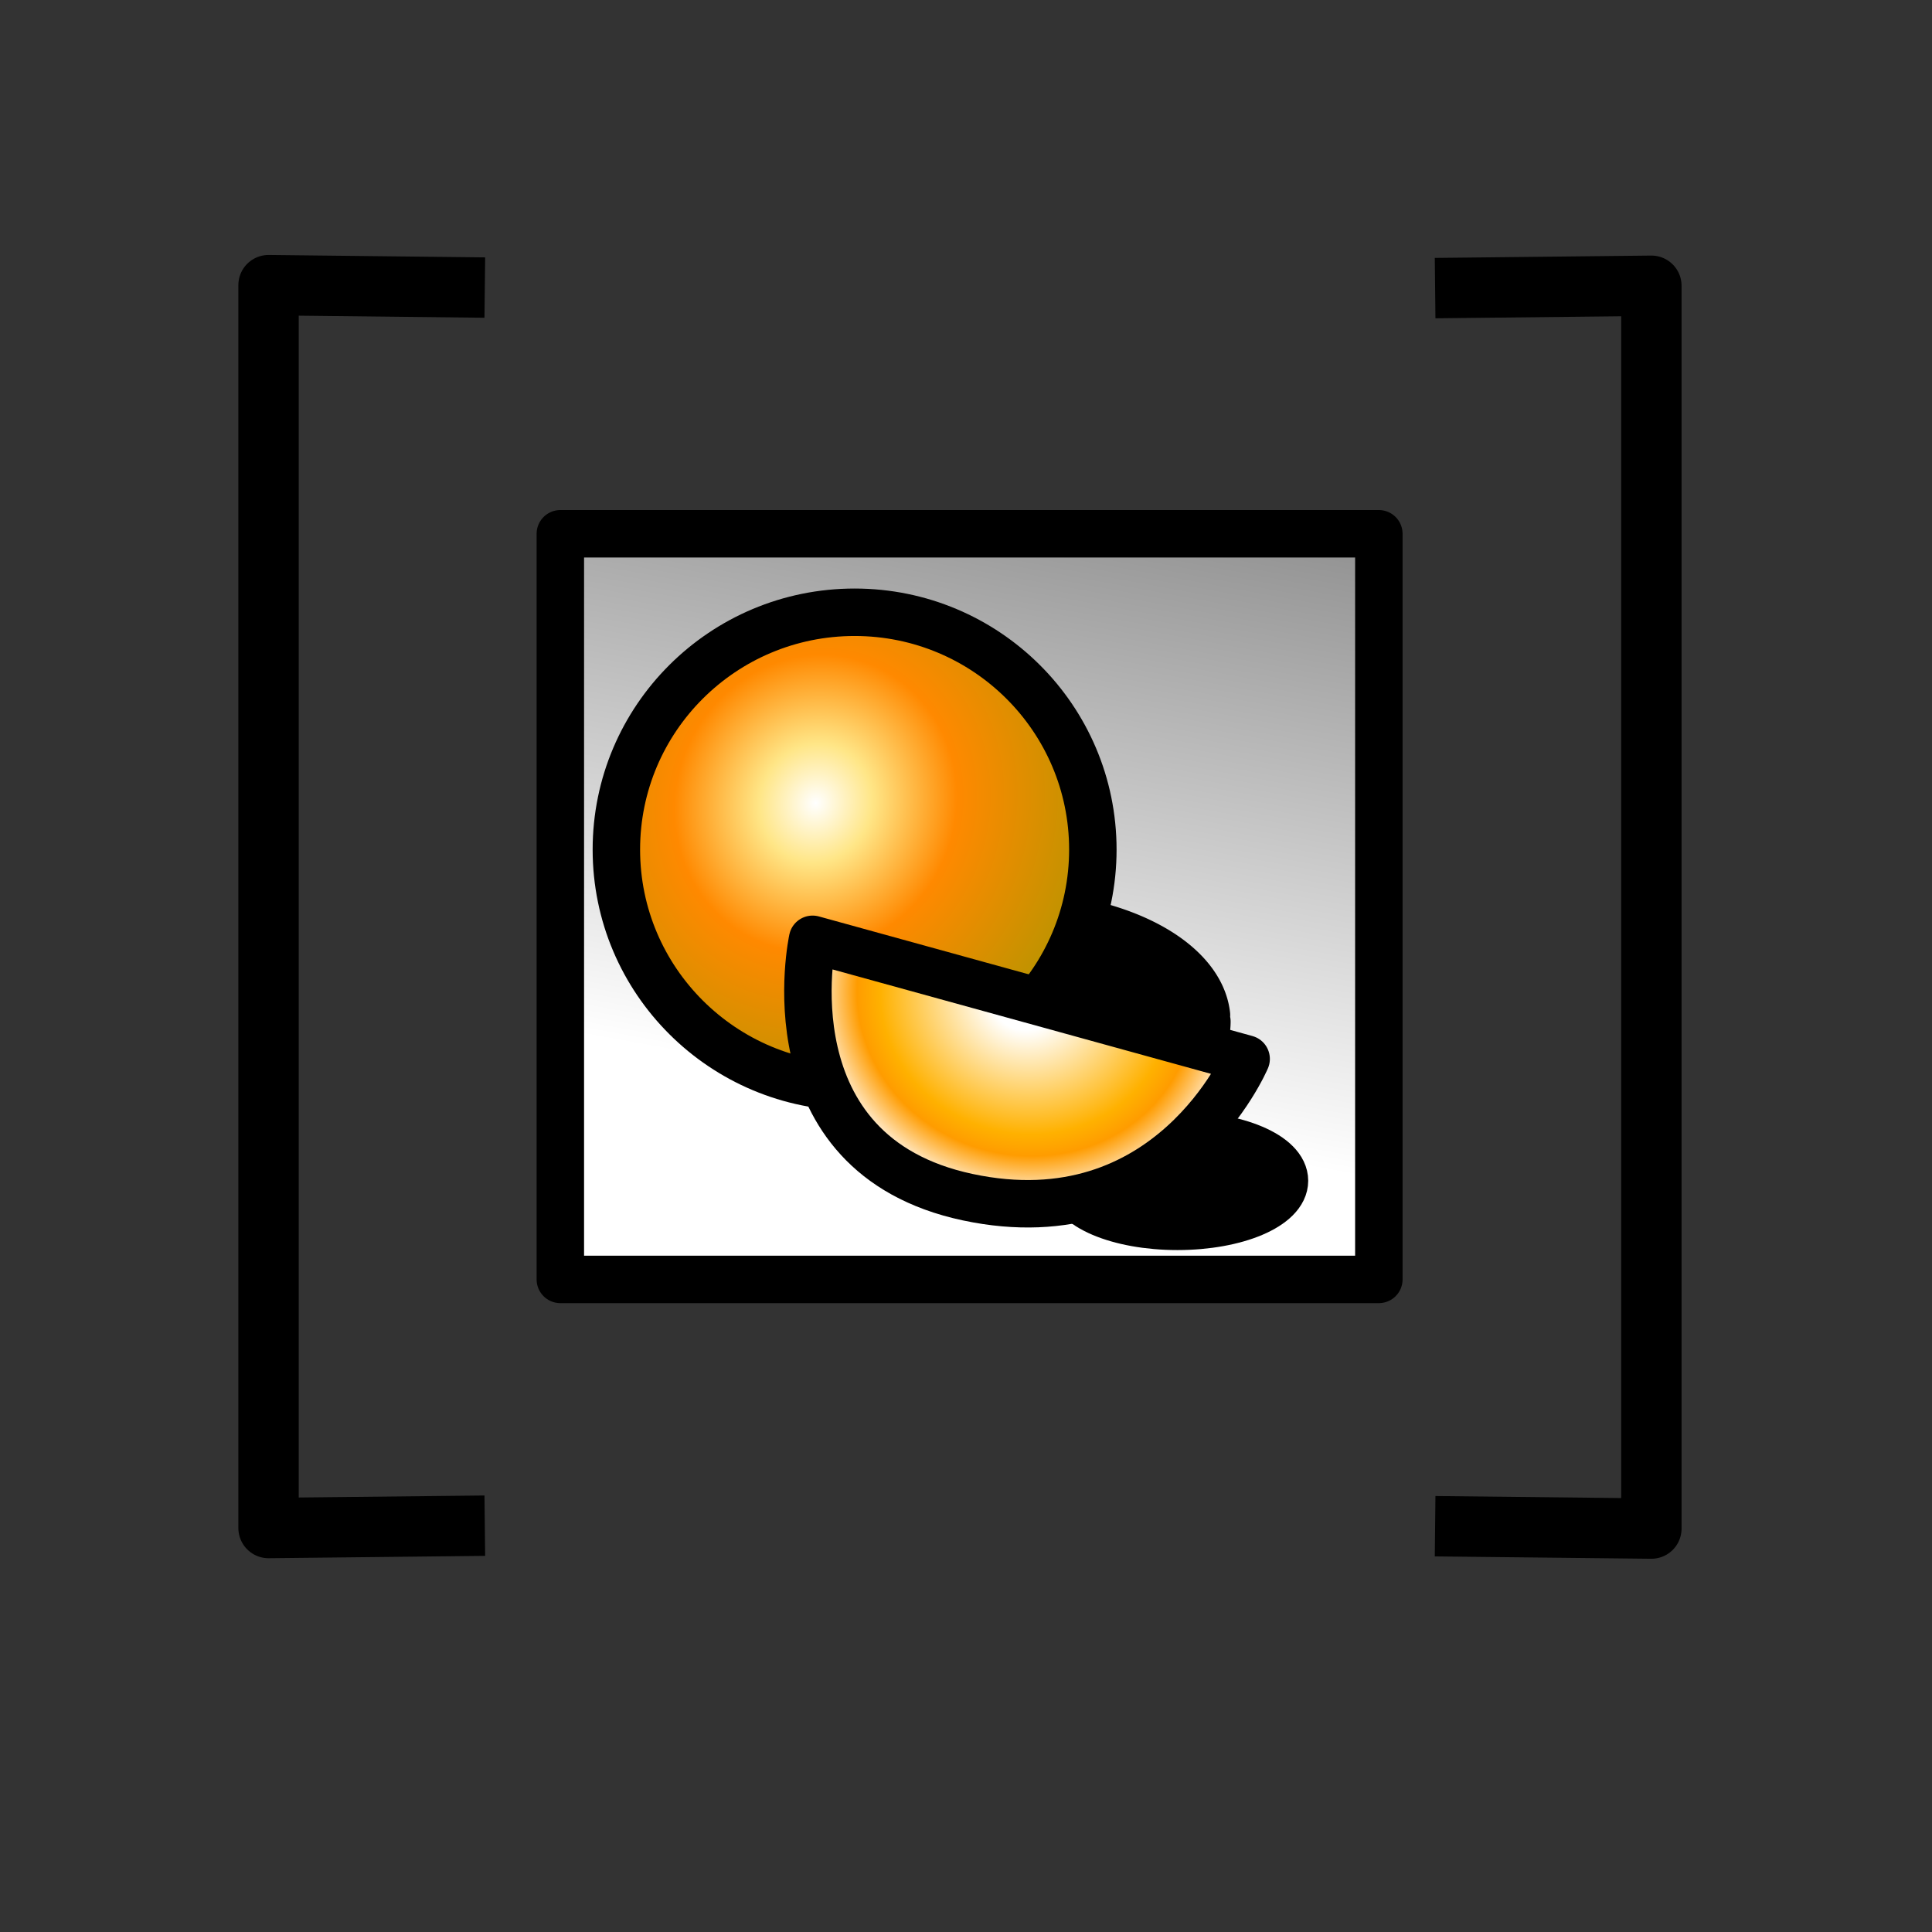 <?xml version="1.0" encoding="UTF-8" standalone="no"?>
<!-- Created with Inkscape (http://www.inkscape.org/) -->

<svg
   width="32"
   height="32"
   viewBox="0 0 32 32"
   version="1.1"
   id="svg1"
   xmlns:xlink="http://www.w3.org/1999/xlink"
   xmlns="http://www.w3.org/2000/svg"
   xmlns:svg="http://www.w3.org/2000/svg">
  <rect x="0" y="0" width="32" height="32" fill="#333333" stroke="none"/>
  <defs
     id="defs1">
    <linearGradient
       id="linearGradient15">
      <stop
         style="stop-color:#ffffff;stop-opacity:1;"
         offset="0.163"
         id="stop17" />
      <stop
         style="stop-color:#ffb100;stop-opacity:1;"
         offset="0.671"
         id="stop18" />
      <stop
         style="stop-color:#ff9c00;stop-opacity:1;"
         offset="0.777"
         id="stop15" />
      <stop
         style="stop-color:#ffffff;stop-opacity:1;"
         offset="1"
         id="stop16" />
    </linearGradient>
    <linearGradient
       id="linearGradient11">
      <stop
         style="stop-color:#ffffff;stop-opacity:1;"
         offset="0"
         id="stop11" />
      <stop
         style="stop-color:#ffe687;stop-opacity:1;"
         offset="0.204"
         id="stop14" />
      <stop
         style="stop-color:#ff8900;stop-opacity:1;"
         offset="0.511"
         id="stop12" />
      <stop
         style="stop-color:#c09300;stop-opacity:1;"
         offset="1"
         id="stop13" />
    </linearGradient>
    <linearGradient
       id="linearGradient9">
      <stop
         style="stop-color:#ffffff;stop-opacity:1;"
         offset="0"
         id="stop9" />
      <stop
         style="stop-color:#5c5c5c;stop-opacity:1;"
         offset="1"
         id="stop10" />
    </linearGradient>
    <linearGradient
       xlink:href="#linearGradient9"
       id="linearGradient10"
       x1="17.252"
       y1="19.267"
       x2="20.771"
       y2="-0.02"
       gradientUnits="userSpaceOnUse"
       gradientTransform="matrix(0.786,0,0,0.786,3.678,3.393)" />
    <radialGradient
       xlink:href="#linearGradient11"
       id="radialGradient12"
       cx="11.591"
       cy="12.66"
       fx="11.591"
       fy="12.66"
       r="5.518"
       gradientTransform="matrix(0.772,0.286,-0.305,0.824,8.422,-0.444)"
       gradientUnits="userSpaceOnUse" />
    <radialGradient
       xlink:href="#linearGradient15"
       id="radialGradient16"
       cx="15.732"
       cy="16.378"
       fx="15.732"
       fy="16.378"
       r="5.115"
       gradientTransform="matrix(0.679,0.193,-0.18,0.634,9.251,3.093)"
       gradientUnits="userSpaceOnUse" />
  </defs>
  <g
     id="layer1">
    <path
       style="fill:none;stroke:#000000;stroke-width:1;stroke-linejoin:round;stroke-dasharray:none;stroke-dashoffset:0.5"
       d="M 8.03,4.763 4.448,4.723 V 25.309 l 3.582,-0.039"
       id="path8" />
    <path
       style="fill:none;stroke:#000000;stroke-width:1;stroke-linejoin:round;stroke-dasharray:none;stroke-dashoffset:0.5"
       d="m 23.77,4.772 3.582,-0.039 V 25.318 l -3.582,-0.039"
       id="path9" />
    <rect
       style="fill:url(#linearGradient10);stroke:#000000;stroke-width:0.786;stroke-linejoin:round;stroke-dasharray:none;stroke-dashoffset:0.5"
       id="rect9"
       width="13.557"
       height="12.35"
       x="9.281"
       y="8.841" />
    <path
       style="fill:#000000;stroke:#000000;stroke-width:0.786;stroke-linejoin:round;stroke-dasharray:none;stroke-dashoffset:0.5"
       id="path14"
       d="m 19.99,16.92 a 3.25,1.764 0 0 1 -3.201,1.764 3.25,1.764 0 0 1 -3.298,-1.711 3.25,1.764 0 0 1 3.101,-1.816 3.25,1.764 0 0 1 3.391,1.656 l -3.244,0.107 z" />
    <ellipse
       style="fill:#000000;stroke:#000000;stroke-width:0.786;stroke-linejoin:round;stroke-dasharray:none;stroke-dashoffset:0.5"
       id="path18"
       cx="19.502"
       cy="19.557"
       rx="1.773"
       ry="0.755" />
    <ellipse
       style="fill:url(#radialGradient12);stroke:#000000;stroke-width:0.786;stroke-linejoin:round;stroke-dasharray:none;stroke-dashoffset:0.5"
       id="path10"
       ry="3.931"
       rx="3.946"
       cy="14.072"
       cx="14.155" />
    <path
       style="fill:url(#radialGradient16);stroke:#000000;stroke-width:0.786;stroke-linejoin:round;stroke-dasharray:none;stroke-dashoffset:0.5"
       d="m 13.459,15.558 7.181,1.981 c 0,0 -1.269,3.002 -4.612,2.29 -3.343,-0.712 -2.569,-4.271 -2.569,-4.271 z"
       id="path15" />
  </g>
</svg>
